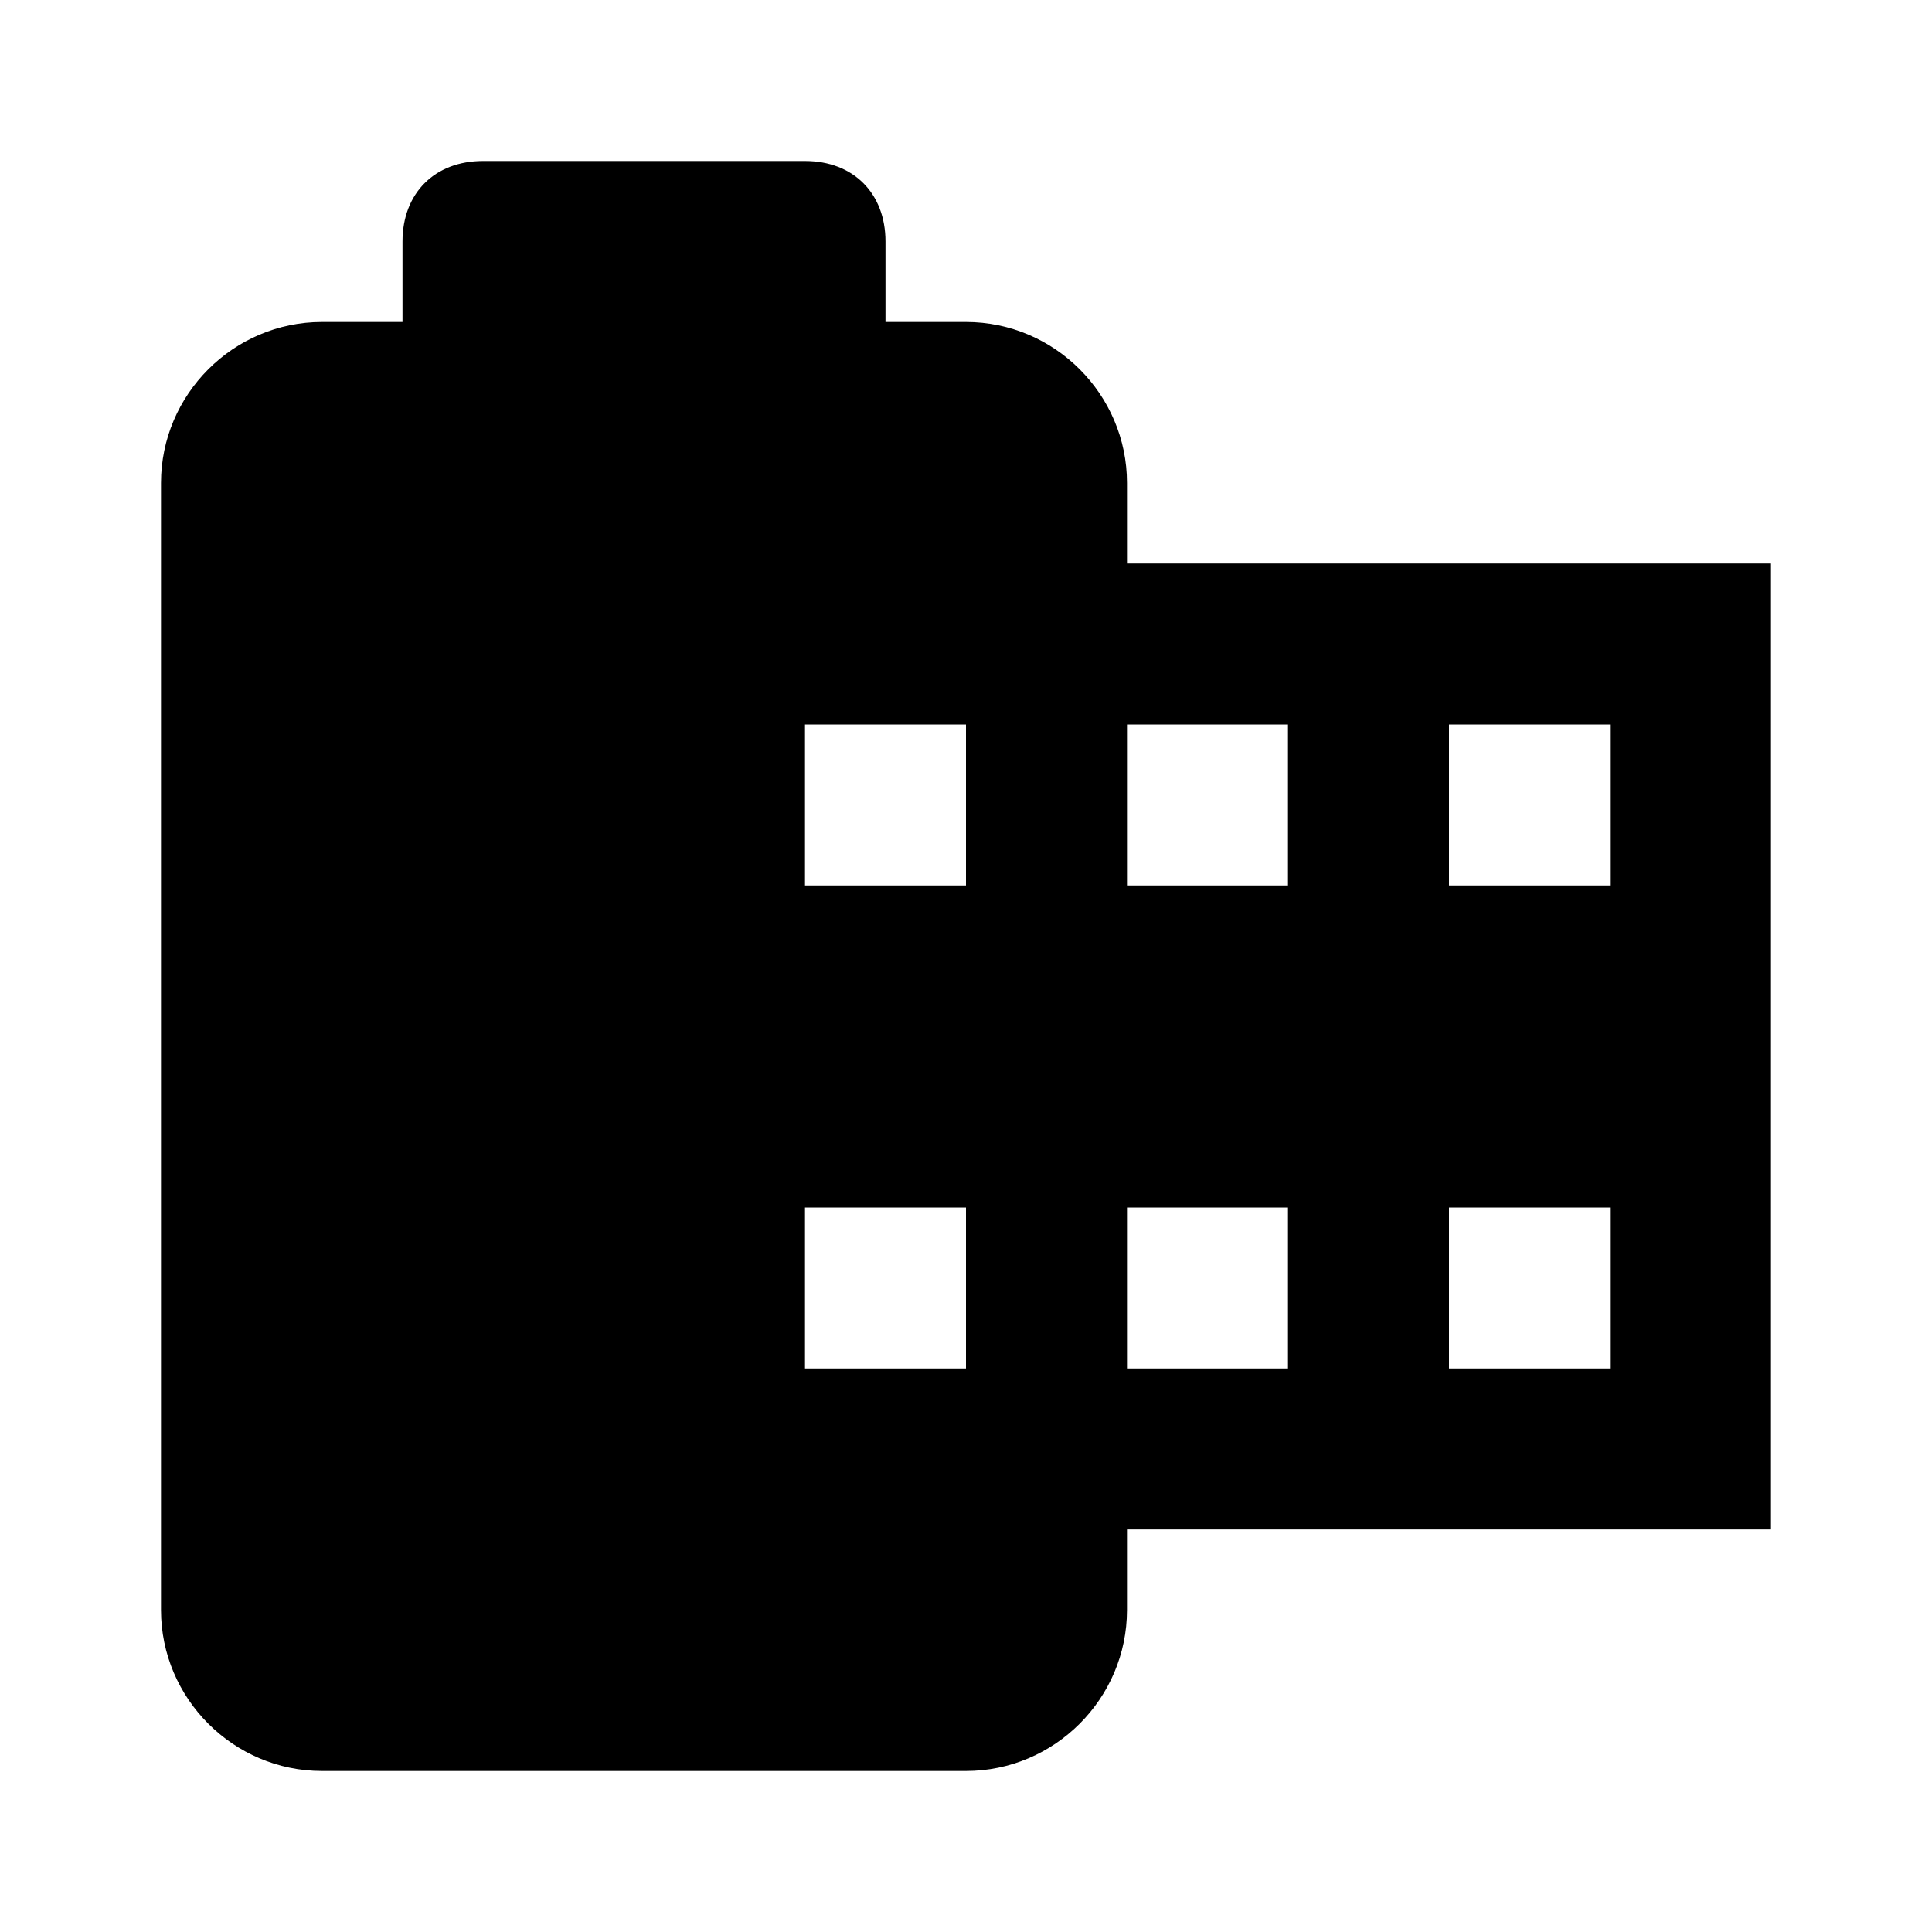 <?xml version="1.0" encoding="utf-8"?>
<!-- Generator: Adobe Illustrator 18.0.0, SVG Export Plug-In . SVG Version: 6.00 Build 0)  -->
<!DOCTYPE svg PUBLIC "-//W3C//DTD SVG 1.0//EN" "http://www.w3.org/TR/2001/REC-SVG-20010904/DTD/svg10.dtd">
<svg version="1.0" id="Layer_1" xmlns="http://www.w3.org/2000/svg" xmlns:xlink="http://www.w3.org/1999/xlink" x="0px" y="0px"
	 viewBox="0 0 24 24" enable-background="new 0 0 24 24" xml:space="preserve">
<path d="M14,7V6c0-1.1-0.9-2-2-2h-1V3c0-0.6-0.4-1-1-1H6C5.4,2,5,2.4,5,3v1H4C2.9,4,2,4.9,2,6v14c0,1.1,0.9,2,2,2h8c1.1,0,2-0.9,2-2
	v-1h8V7H14z M20,11h-2V9h2V11z M20,17h-2v-2h2V17z M16,11h-2V9h2V11z M16,17h-2v-2h2V17z M12,11h-2V9h2V11z M12,17h-2v-2h2V17z"/>
</svg>
